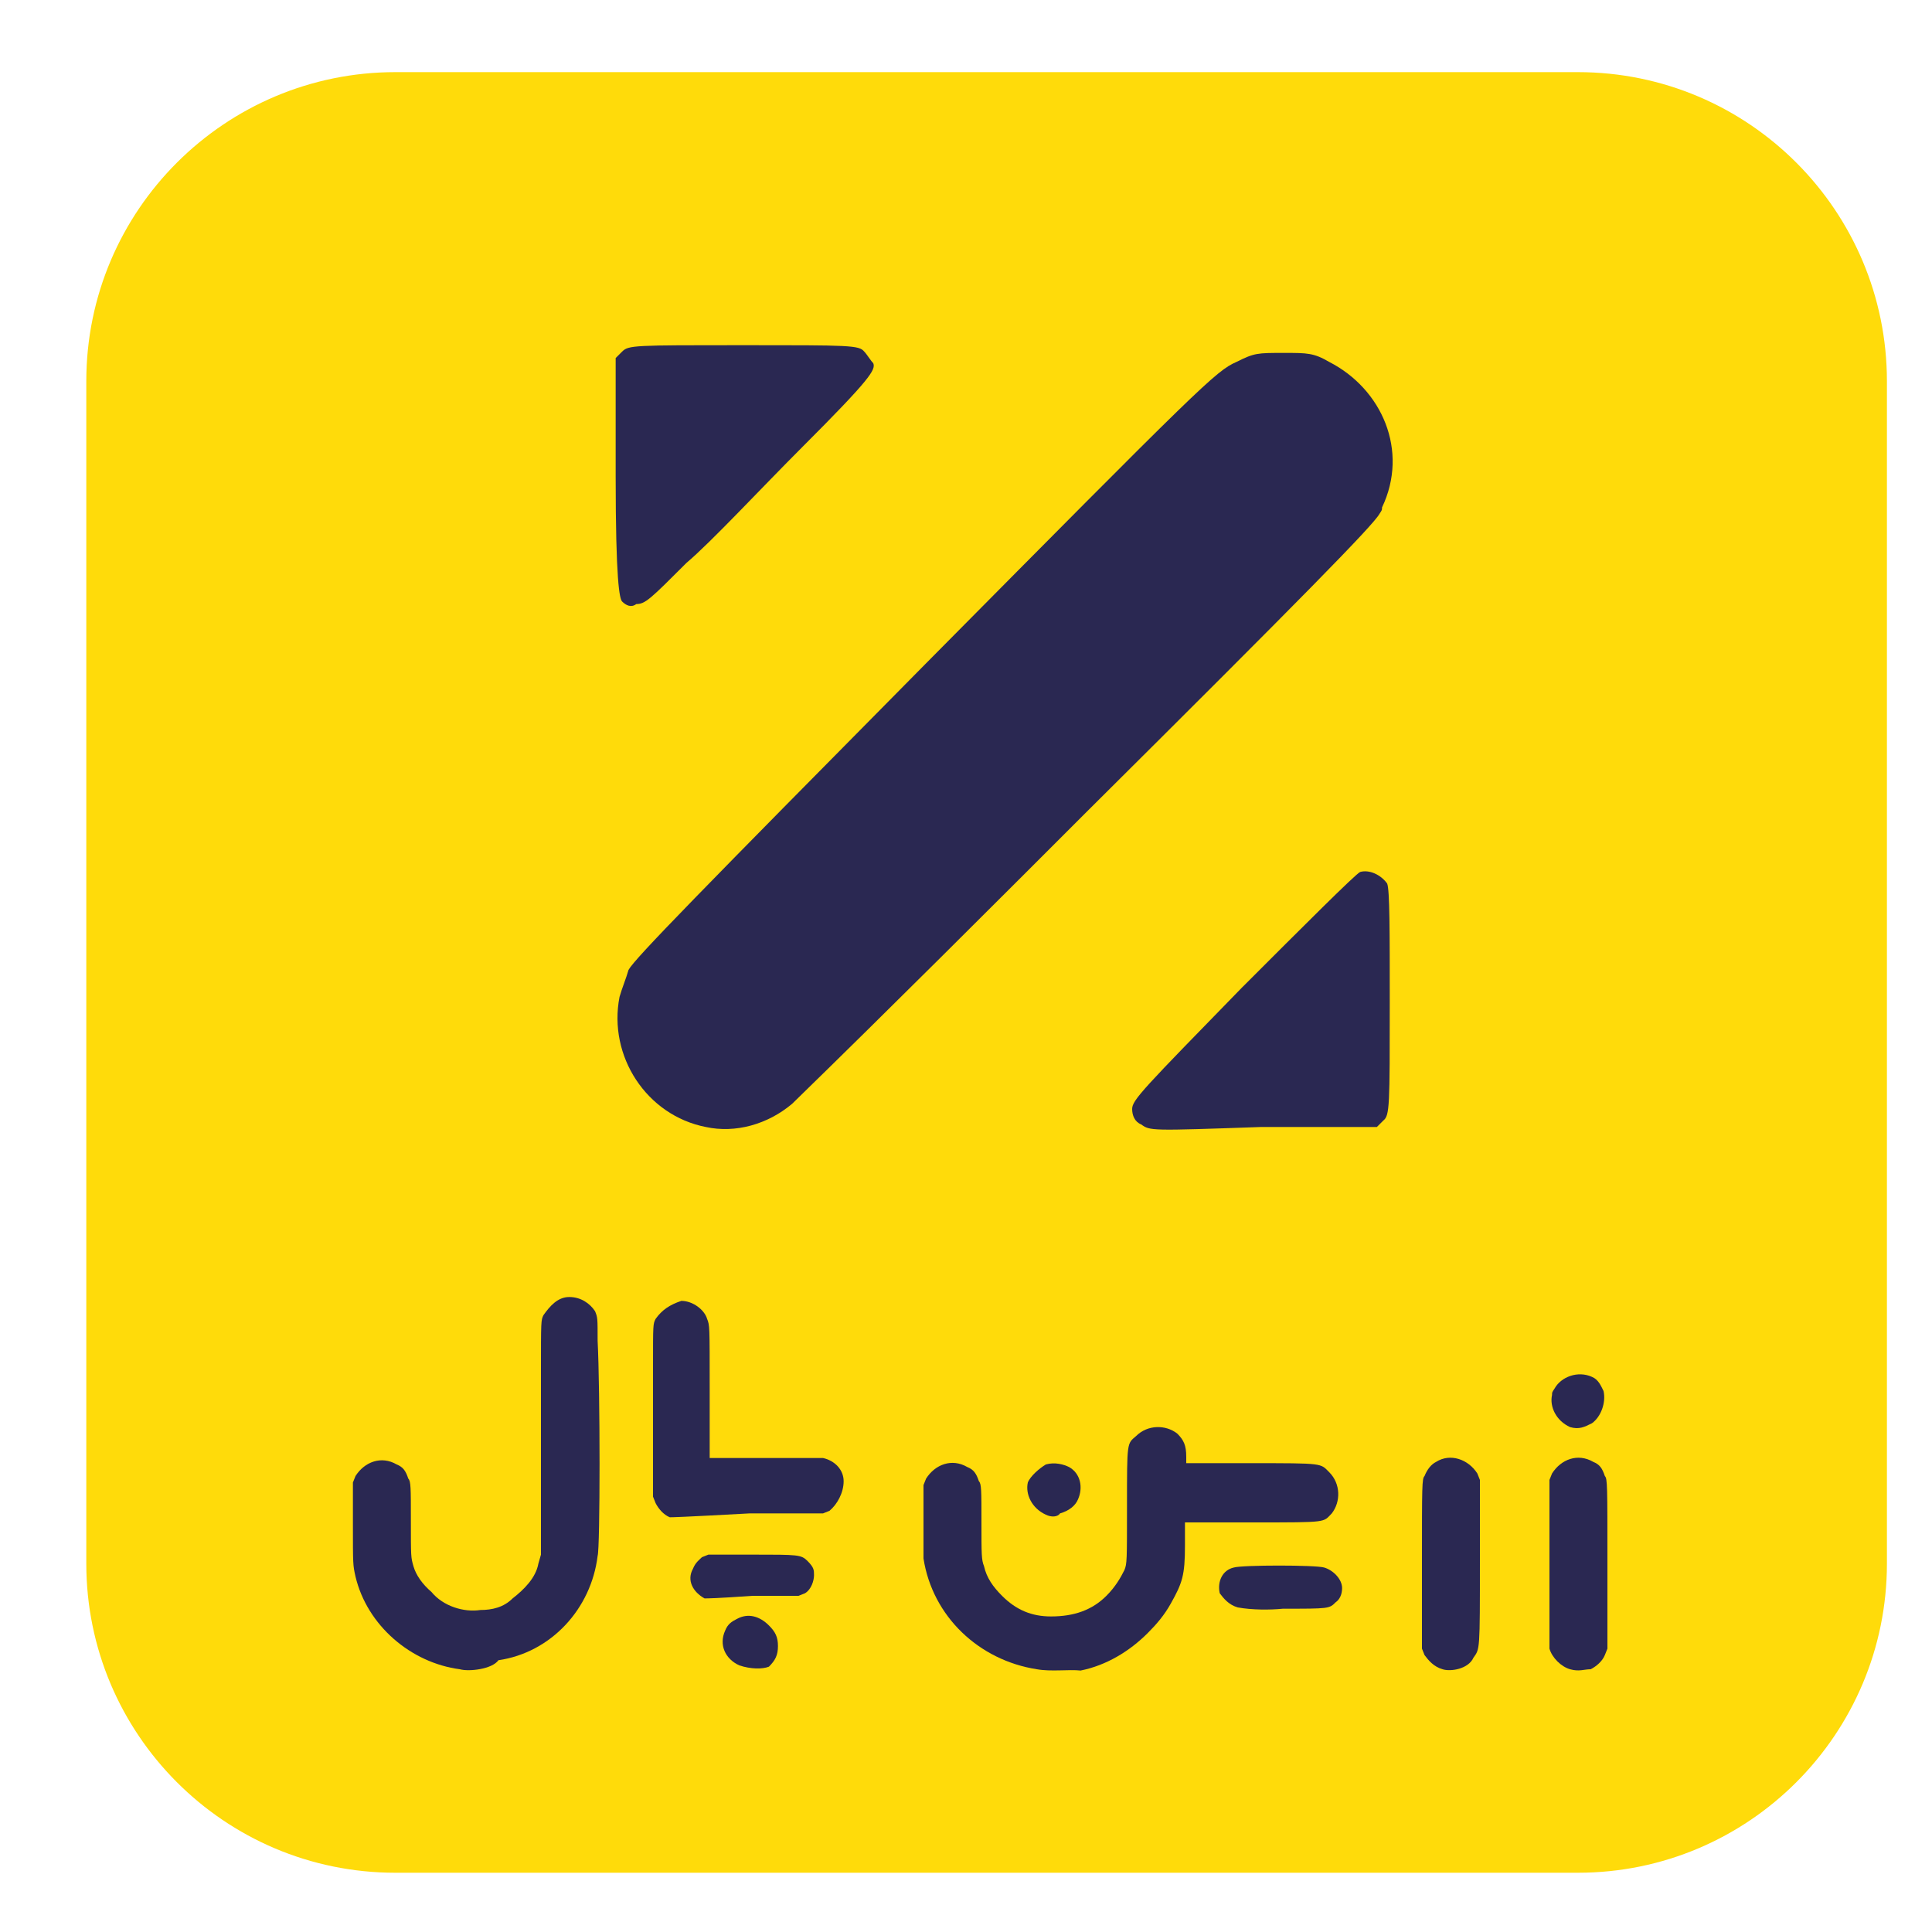 <?xml version="1.0" encoding="utf-8"?>
<!-- Generator: Adobe Illustrator 28.3.0, SVG Export Plug-In . SVG Version: 6.00 Build 0)  -->
<svg version="1.1" id="Layer_1" xmlns="http://www.w3.org/2000/svg" xmlns:xlink="http://www.w3.org/1999/xlink" x="0px" y="0px"
	 viewBox="0 0 150 150" style="enable-background:new 0 0 150 150;" xml:space="preserve">
<style type="text/css">
	.st0{fill:#FFDB0A;}
	.st1{fill:#2A2852;}
</style>
<g>
	<g>
		<g>
			<path id="SVGID_1_" class="st0" d="M122.5,145.4H30.7c-13.3,0-24-10.8-24-24V29.6c0-13.3,10.8-24,24-24h91.8
				c13.3,0,24,10.8,24,24v91.8C146.5,134.6,135.8,145.4,122.5,145.4z"/>
		</g>
	</g>
</g>
<path class="st1" d="M35.7,129.6c-3.8-0.5-7.2-3.4-8.1-7.2c-0.2-0.9-0.2-0.9-0.2-4.1v-3.2l0.2-0.5c0.7-1.1,2-1.6,3.2-0.9l0,0
	c0.5,0.2,0.7,0.5,0.9,1.1c0.2,0.2,0.2,0.7,0.2,3.2c0,2.9,0,2.9,0.2,3.6c0.2,0.7,0.7,1.4,1.4,2c0.9,1.1,2.5,1.6,3.8,1.4
	c0.9,0,1.8-0.2,2.5-0.9c0.9-0.7,1.8-1.6,2-2.7l0.2-0.7v-5c0-2.7,0-6.8,0-9.1c0-4.1,0-4.1,0.2-4.5c0.5-0.7,1.1-1.4,2-1.4
	s1.6,0.5,2,1.1c0.2,0.5,0.2,0.5,0.2,2.3c0.2,3.8,0.2,16.1,0,16.7c-0.5,4.1-3.6,7.5-7.7,8.1C38.2,129.6,36.4,129.8,35.7,129.6
	L35.7,129.6z"/>
<path class="st1" d="M80.5,129.6c-4.5-0.7-8.1-4.1-8.8-8.6c0-1.1,0-2.3,0-3.2v-2.5l0.2-0.5c0.7-1.1,2-1.6,3.2-0.9l0,0
	c0.5,0.2,0.7,0.5,0.9,1.1c0.2,0.2,0.2,0.7,0.2,3.2c0,2.5,0,2.9,0.2,3.4c0.2,0.9,0.7,1.6,1.4,2.3c1.1,1.1,2.3,1.6,3.8,1.6
	c1.8,0,3.2-0.5,4.3-1.6c0.7-0.7,1.1-1.4,1.4-2c0.2-0.5,0.2-0.7,0.2-5c0-5,0-4.8,0.7-5.4c0.9-0.9,2.3-0.9,3.2-0.2
	c0.5,0.5,0.7,0.9,0.7,1.8v0.5h5c5.7,0,5.4,0,6.1,0.7c0.9,0.9,0.9,2.3,0.2,3.2c-0.7,0.7-0.2,0.7-6.1,0.7H92v1.8
	c0,2.3-0.2,2.9-1.1,4.5c-0.5,0.9-1.1,1.6-1.8,2.3c-1.4,1.4-3.2,2.5-5.2,2.9C83,129.6,81.6,129.8,80.5,129.6L80.5,129.6z"/>
<path class="st1" d="M112,129.6c-0.7-0.2-1.1-0.7-1.4-1.1l-0.2-0.5v-6.6c0-6.1,0-6.6,0.2-6.8c0.2-0.5,0.5-0.9,0.9-1.1
	c1.1-0.7,2.5-0.2,3.2,0.9l0,0l0.2,0.5v6.3c0,7,0,6.8-0.5,7.5C114,129.6,112.6,129.8,112,129.6L112,129.6z"/>
<path class="st1" d="M121.9,129.6c-0.7-0.2-1.4-0.9-1.6-1.6c0-0.2,0-2,0-6.8v-6.3l0.2-0.5c0.7-1.1,2-1.6,3.2-0.9l0,0
	c0.5,0.2,0.7,0.5,0.9,1.1c0.2,0.2,0.2,0.7,0.2,6.8v6.6l-0.2,0.5c-0.2,0.5-0.7,0.9-1.1,1.1C123,129.6,122.6,129.8,121.9,129.6
	L121.9,129.6z"/>
<path class="st1" d="M57.4,129.3c-1.1-0.5-1.6-1.6-1.1-2.7c0.2-0.5,0.5-0.7,0.9-0.9c0.9-0.5,1.8-0.2,2.5,0.5
	c0.5,0.5,0.7,0.9,0.7,1.6c0,0.7-0.2,1.1-0.7,1.6C59.2,129.6,58.3,129.6,57.4,129.3L57.4,129.3z"/>
<path class="st1" d="M96.1,124.8c-0.7-0.2-1.1-0.7-1.4-1.1c-0.2-0.9,0.2-1.8,1.1-2l0,0c0.7-0.2,6.3-0.2,7,0s1.4,0.9,1.4,1.6
	c0,0.5-0.2,0.9-0.5,1.1c-0.5,0.5-0.5,0.5-4.1,0.5C98.6,125,97.2,125,96.1,124.8L96.1,124.8z"/>
<path class="st1" d="M54.7,124.1c-0.9-0.5-1.4-1.4-0.9-2.3c0.2-0.5,0.5-0.7,0.7-0.9l0.5-0.2h3.4c3.6,0,3.8,0,4.3,0.5
	c0.5,0.5,0.5,0.7,0.5,1.1s-0.2,1.1-0.7,1.4l-0.5,0.2h-3.6C55.6,124.1,54.9,124.1,54.7,124.1z"/>
<path class="st1" d="M52,117.8c-0.5-0.2-0.9-0.7-1.1-1.1l-0.2-0.5v-3.4c0-2.3,0-4.5,0-6.8c0-3.2,0-3.2,0.2-3.6
	c0.5-0.7,1.1-1.1,2-1.4c0.9,0,1.8,0.7,2,1.4c0.2,0.5,0.2,0.5,0.2,5.4v5.2v0.2h4.3c2.5,0,4.3,0,4.5,0c0.9,0.2,1.6,0.9,1.6,1.8
	c0,0.9-0.5,1.8-1.1,2.3l-0.5,0.2h-5.7C52.7,117.8,52.2,117.8,52,117.8L52,117.8z"/>
<path class="st1" d="M81.2,117.6c-1.1-0.5-1.6-1.6-1.4-2.5c0.2-0.5,0.9-1.1,1.4-1.4c0.7-0.2,1.4,0,1.8,0.2c0.9,0.5,1.1,1.6,0.7,2.5
	c-0.2,0.5-0.7,0.9-1.4,1.1C82.1,117.8,81.6,117.8,81.2,117.6L81.2,117.6z"/>
<g>
	<path class="st1" d="M54.8,87.5c-4.6-0.9-7.6-5.5-6.7-10.1c0.2-0.7,0.5-1.4,0.7-2.1c0.5-0.9,5.5-6,23-23.7
		C93.3,29.9,94.4,28.8,96,28.1c1.4-0.7,1.6-0.7,3.7-0.7c1.8,0,2.3,0,3.5,0.7c4.1,2.1,6.2,6.9,4.1,11.3c0,0.2,0,0.2-0.2,0.5
		c-0.5,0.9-6,6.5-22.6,23c-7.6,7.6-15.2,15.2-23,22.8C59.6,87.3,57.1,88,54.8,87.5L54.8,87.5z"/>
	<path class="st1" d="M88.6,87.3c-0.5-0.2-0.7-0.7-0.7-1.2c0-0.7,0.9-1.6,8.5-9.4c4.8-4.8,8.8-8.8,9.2-9c0.7-0.2,1.6,0.2,2.1,0.9
		c0.2,0.5,0.2,3.7,0.2,9.2c0,8.1,0,8.8-0.5,9.2l-0.5,0.5h-9C89.3,87.8,89.3,87.8,88.6,87.3L88.6,87.3z"/>
	<path class="st1" d="M48.3,46.7c-0.2-0.2-0.5-1.6-0.5-9.7v-9.2l0.5-0.5c0.5-0.5,0.9-0.5,9.4-0.5c8.3,0,9,0,9.4,0.5
		c0.2,0.2,0.5,0.7,0.7,0.9c0.2,0.5-0.2,1.2-5.5,6.5c-3.2,3.2-7.1,7.4-9,9c-2.8,2.8-3.2,3.2-3.9,3.2C49,47.2,48.6,47,48.3,46.7
		L48.3,46.7z"/>
</g>
<path class="st1" d="M121.9,110.8c-1.1-0.5-1.6-1.6-1.4-2.5c0-0.2,0-0.2,0.2-0.5c0.5-0.9,1.8-1.4,2.9-0.9c0.5,0.2,0.7,0.7,0.9,1.1
	c0.2,0.9-0.2,2-0.9,2.5C123,110.8,122.6,111,121.9,110.8L121.9,110.8z"/>
</svg>
